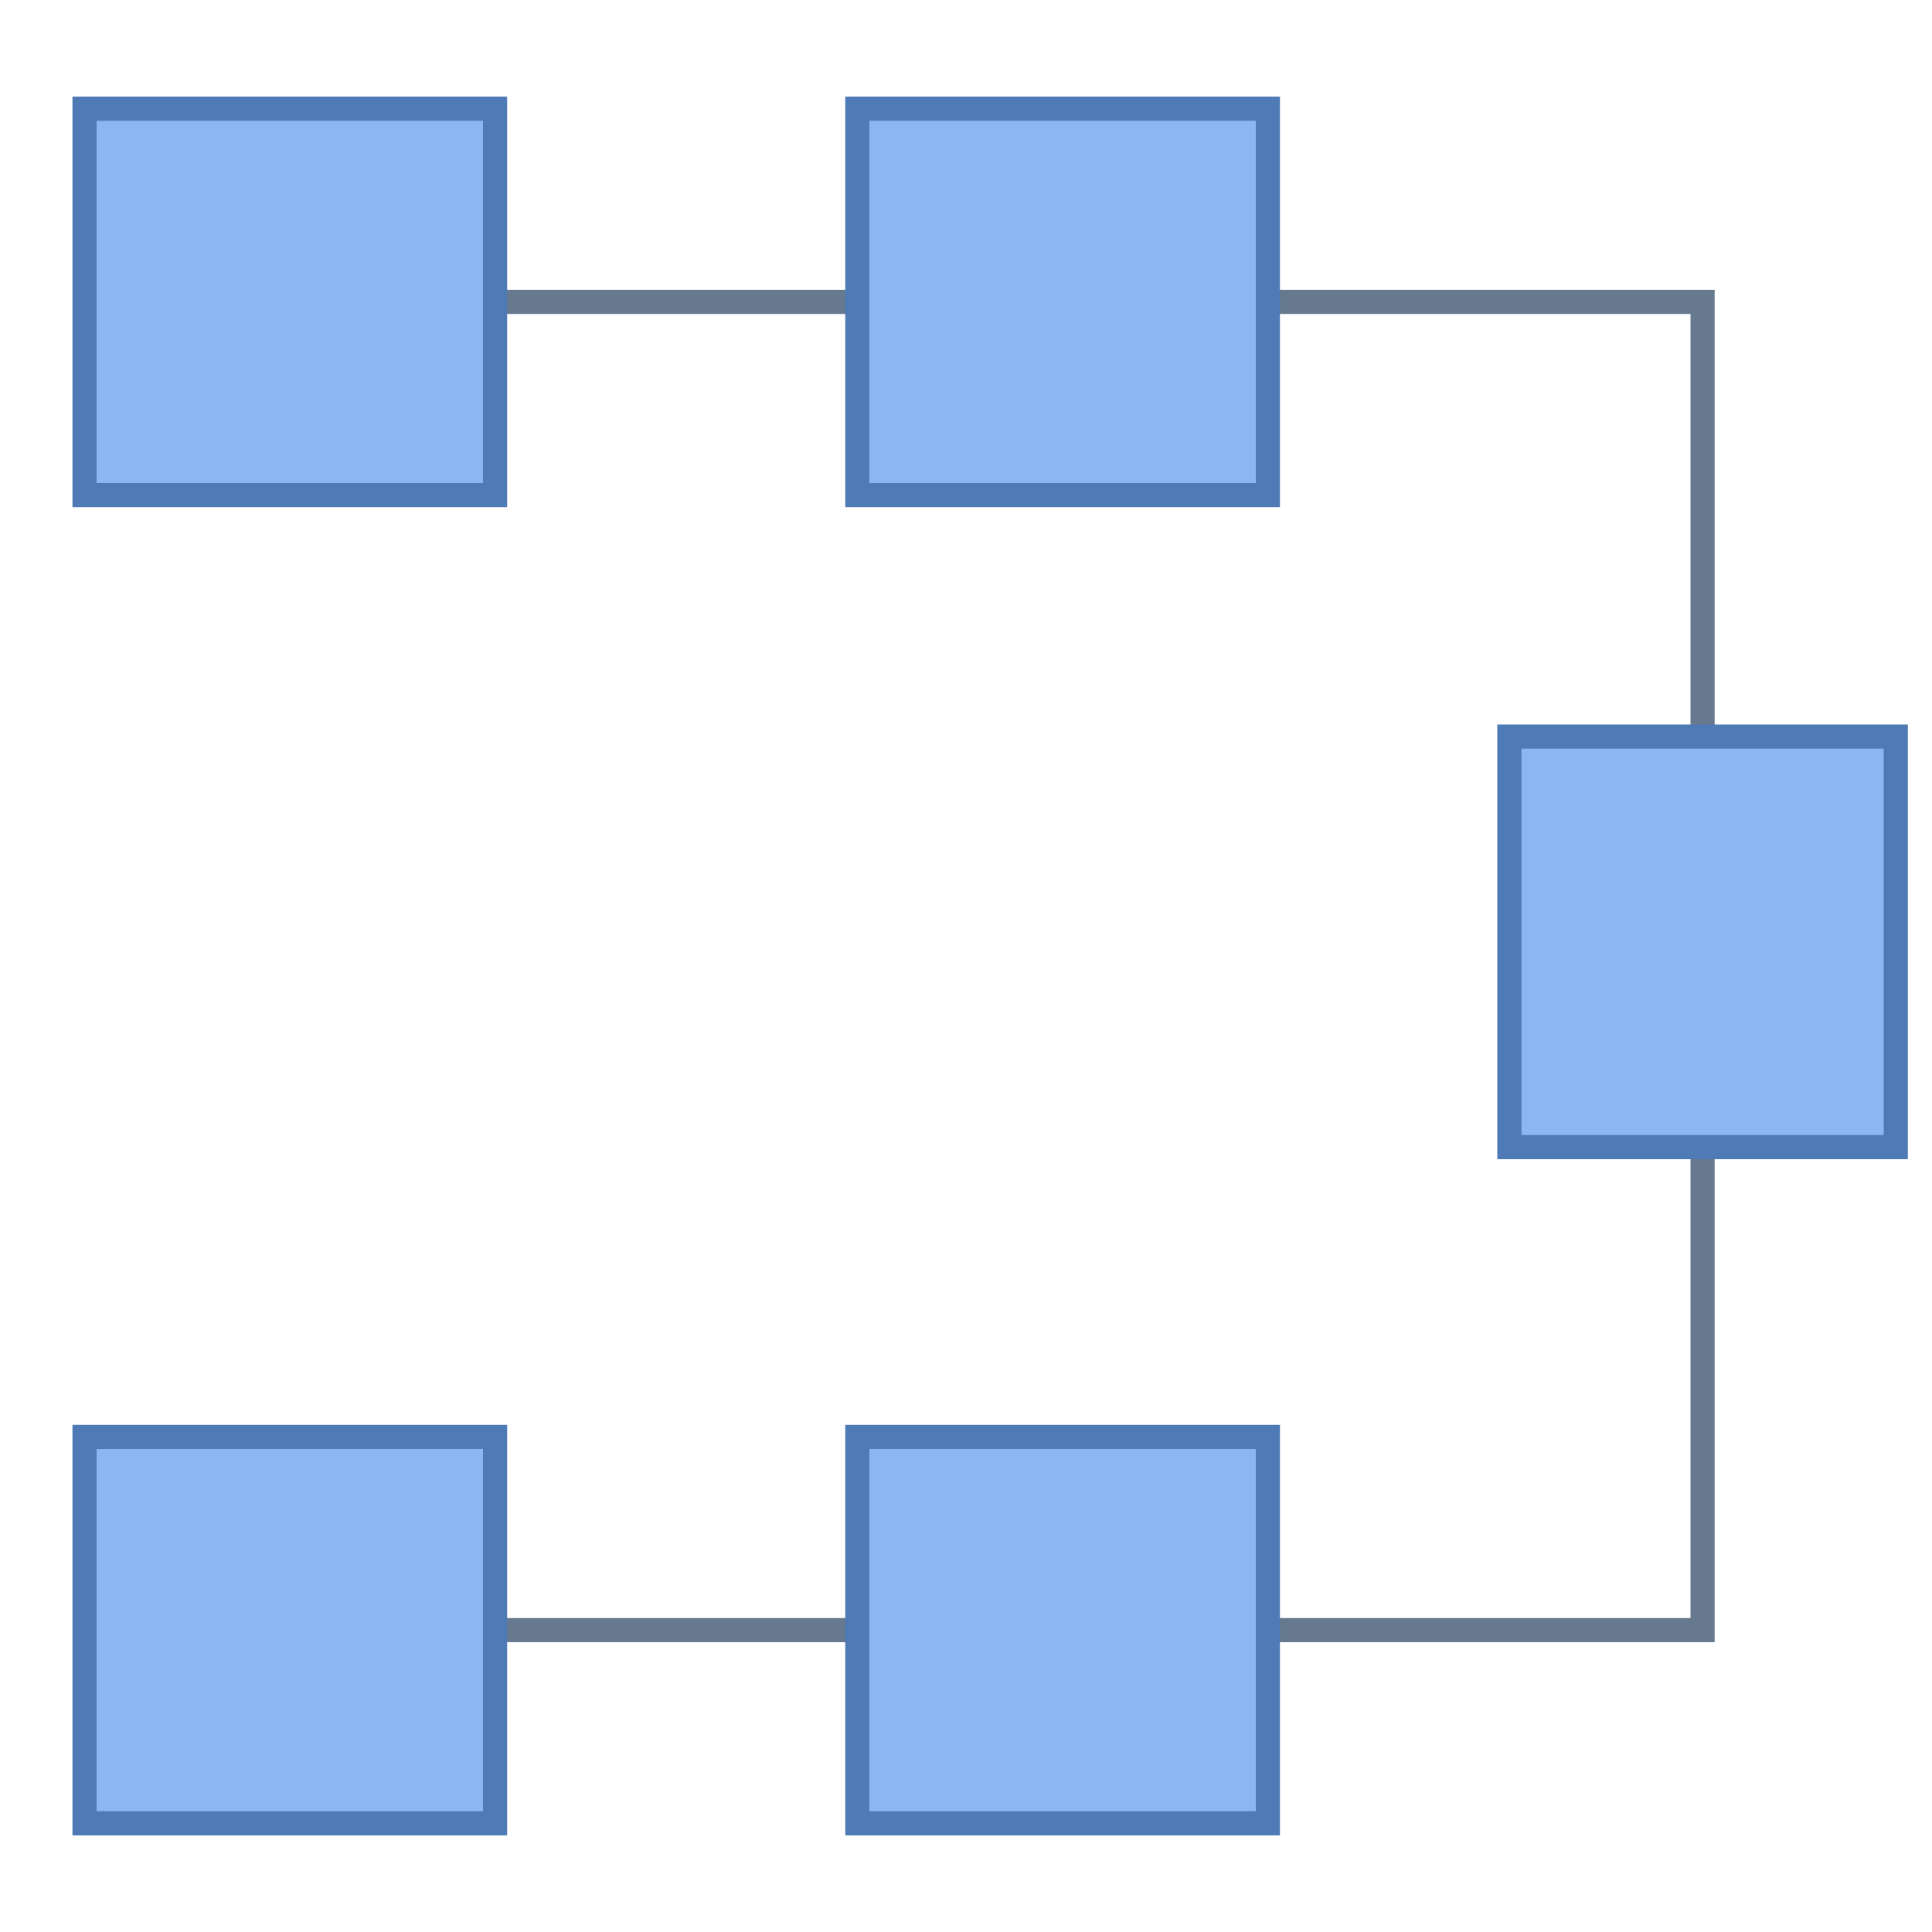 <svg xmlns="http://www.w3.org/2000/svg" viewBox="0 0 80 80" width="50px" height="50px"><path fill="#66798f" d="M13 13L70 13 70 67 13 67 13 68 71 68 71 12 13 12z"/><path fill="#8bb7f0" d="M62.5 30.5H78.5V47.5H62.5z"/><path fill="#4e7ab5" d="M78,31v16H63V31H78 M79,30H62v18h17V30L79,30z"/><path fill="#8bb7f0" d="M3.5 4.5H20.5V20.5H3.5z"/><path fill="#4e7ab5" d="M20,5v15H4V5H20 M21,4H3v17h18V4L21,4z"/><path fill="#8bb7f0" d="M35.5 4.5H52.5V20.5H35.5z"/><path fill="#4e7ab5" d="M52,5v15H36V5H52 M53,4H35v17h18V4L53,4z"/><g><path fill="#8bb7f0" d="M3.5 59.5H20.5V75.5H3.5z"/><path fill="#4e7ab5" d="M20,60v15H4V60H20 M21,59H3v17h18V59L21,59z"/></g><g><path fill="#8bb7f0" d="M35.5 59.5H52.5V75.5H35.5z"/><path fill="#4e7ab5" d="M52,60v15H36V60H52 M53,59H35v17h18V59L53,59z"/></g></svg>